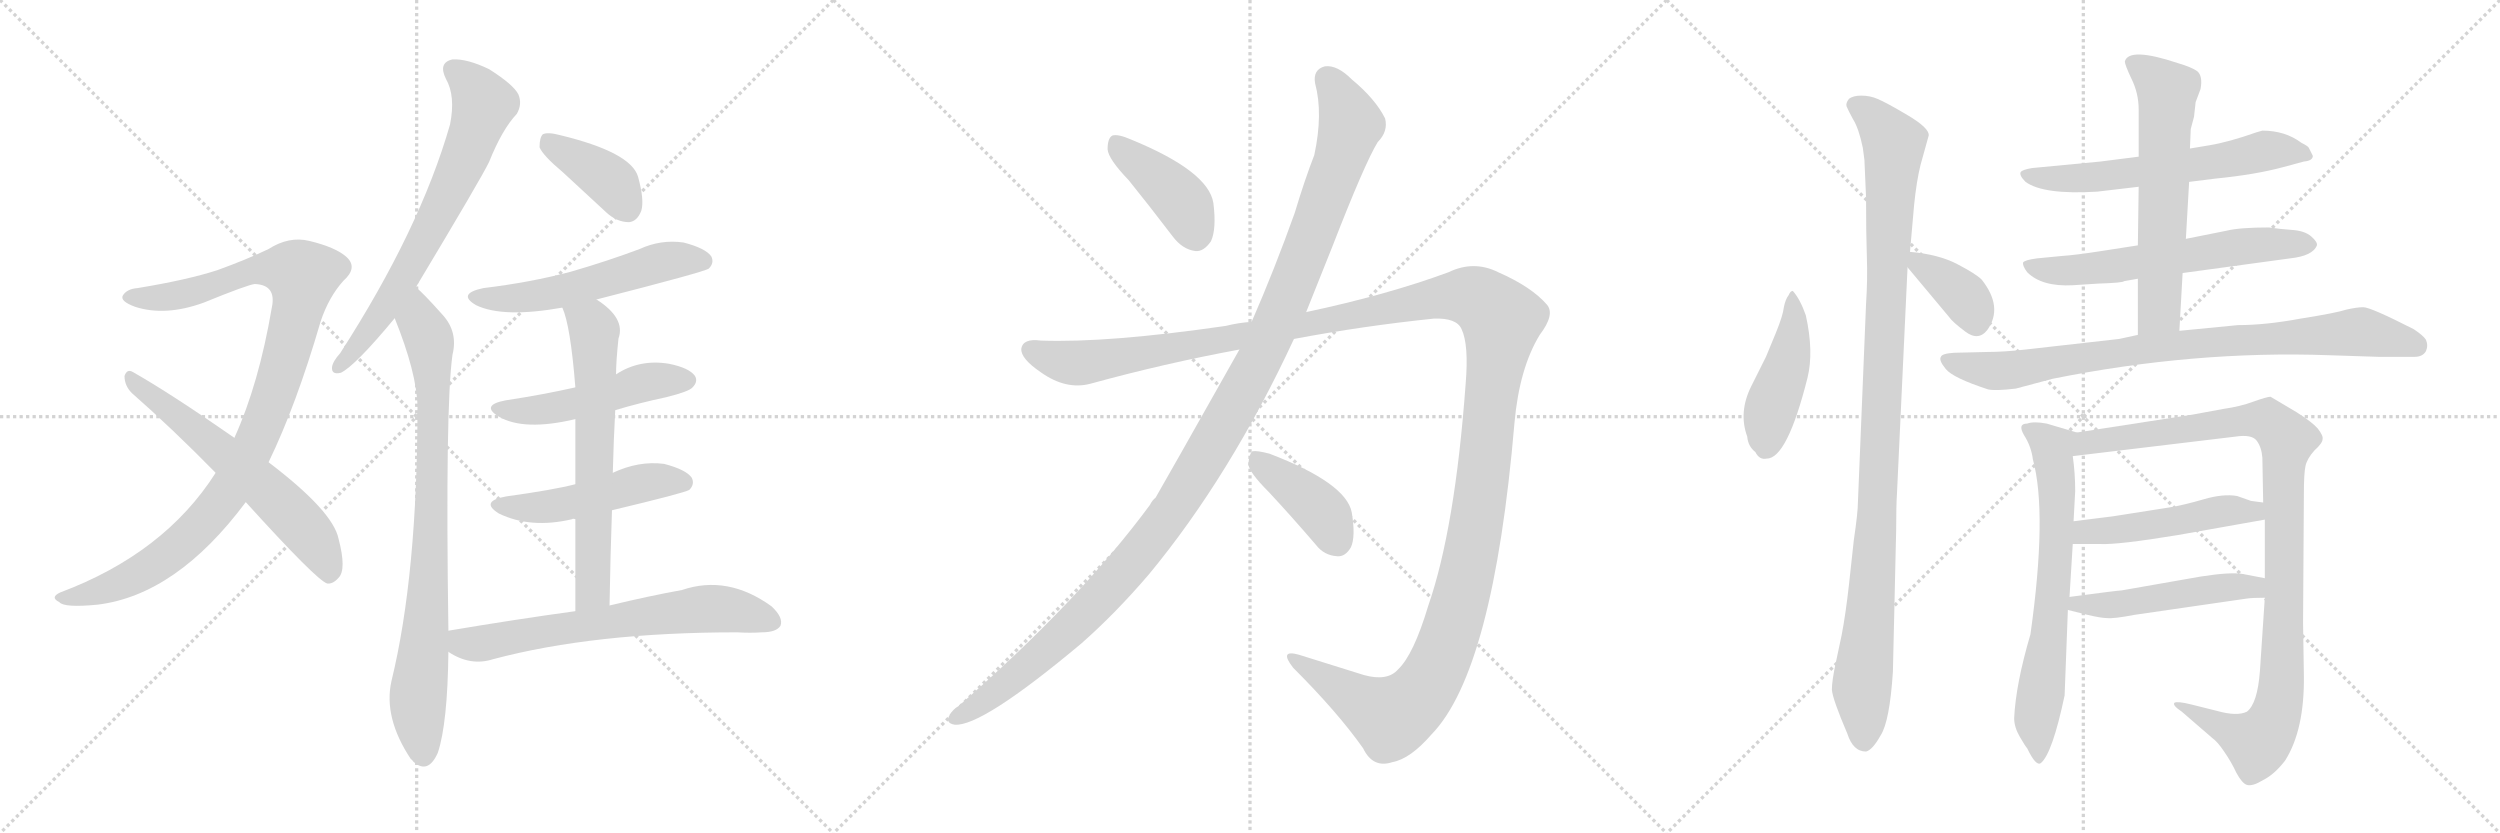 <svg version="1.1" viewBox="0 0 3072 1024" xmlns="http://www.w3.org/2000/svg">
  <g stroke="lightgray" stroke-dasharray="1,1" stroke-width="1" transform="scale(4, 4)">
    <line x1="0" y1="0" x2="256" y2="256"></line>
    <line x1="256" y1="0" x2="0" y2="256"></line>
    <line x1="128" y1="0" x2="128" y2="256"></line>
    <line x1="0" y1="128" x2="256" y2="128"></line>
    <line x1="256" y1="0" x2="512" y2="256"></line>
    <line x1="512" y1="0" x2="256" y2="256"></line>
    <line x1="384" y1="0" x2="384" y2="256"></line>
    <line x1="256" y1="128" x2="512" y2="128"></line>
    <line x1="512" y1="0" x2="768" y2="256"></line>
    <line x1="768" y1="0" x2="512" y2="256"></line>
    <line x1="640" y1="0" x2="640" y2="256"></line>
    <line x1="512" y1="128" x2="768" y2="128"></line>
  </g>
<g transform="scale(1, -1) translate(0, -850)">
   <style type="text/css">
    @keyframes keyframes0 {
      from {
       stroke: black;
       stroke-dashoffset: 1004;
       stroke-width: 128;
       }
       77% {
       animation-timing-function: step-end;
       stroke: black;
       stroke-dashoffset: 0;
       stroke-width: 128;
       }
       to {
       stroke: black;
       stroke-width: 1024;
       }
       }
       #make-me-a-hanzi-animation-0 {
         animation: keyframes0 1.067s both;
         animation-delay: 0s;
         animation-timing-function: linear;
       }
    @keyframes keyframes1 {
      from {
       stroke: black;
       stroke-dashoffset: 603;
       stroke-width: 128;
       }
       66% {
       animation-timing-function: step-end;
       stroke: black;
       stroke-dashoffset: 0;
       stroke-width: 128;
       }
       to {
       stroke: black;
       stroke-width: 1024;
       }
       }
       #make-me-a-hanzi-animation-1 {
         animation: keyframes1 0.741s both;
         animation-delay: 1.067s;
         animation-timing-function: linear;
       }
    @keyframes keyframes2 {
      from {
       stroke: black;
       stroke-dashoffset: 681;
       stroke-width: 128;
       }
       69% {
       animation-timing-function: step-end;
       stroke: black;
       stroke-dashoffset: 0;
       stroke-width: 128;
       }
       to {
       stroke: black;
       stroke-width: 1024;
       }
       }
       #make-me-a-hanzi-animation-2 {
         animation: keyframes2 0.804s both;
         animation-delay: 1.808s;
         animation-timing-function: linear;
       }
    @keyframes keyframes3 {
      from {
       stroke: black;
       stroke-dashoffset: 822;
       stroke-width: 128;
       }
       73% {
       animation-timing-function: step-end;
       stroke: black;
       stroke-dashoffset: 0;
       stroke-width: 128;
       }
       to {
       stroke: black;
       stroke-width: 1024;
       }
       }
       #make-me-a-hanzi-animation-3 {
         animation: keyframes3 0.919s both;
         animation-delay: 2.612s;
         animation-timing-function: linear;
       }
    @keyframes keyframes4 {
      from {
       stroke: black;
       stroke-dashoffset: 387;
       stroke-width: 128;
       }
       56% {
       animation-timing-function: step-end;
       stroke: black;
       stroke-dashoffset: 0;
       stroke-width: 128;
       }
       to {
       stroke: black;
       stroke-width: 1024;
       }
       }
       #make-me-a-hanzi-animation-4 {
         animation: keyframes4 0.565s both;
         animation-delay: 3.531s;
         animation-timing-function: linear;
       }
    @keyframes keyframes5 {
      from {
       stroke: black;
       stroke-dashoffset: 541;
       stroke-width: 128;
       }
       64% {
       animation-timing-function: step-end;
       stroke: black;
       stroke-dashoffset: 0;
       stroke-width: 128;
       }
       to {
       stroke: black;
       stroke-width: 1024;
       }
       }
       #make-me-a-hanzi-animation-5 {
         animation: keyframes5 0.69s both;
         animation-delay: 4.096s;
         animation-timing-function: linear;
       }
    @keyframes keyframes6 {
      from {
       stroke: black;
       stroke-dashoffset: 488;
       stroke-width: 128;
       }
       61% {
       animation-timing-function: step-end;
       stroke: black;
       stroke-dashoffset: 0;
       stroke-width: 128;
       }
       to {
       stroke: black;
       stroke-width: 1024;
       }
       }
       #make-me-a-hanzi-animation-6 {
         animation: keyframes6 0.647s both;
         animation-delay: 4.786s;
         animation-timing-function: linear;
       }
    @keyframes keyframes7 {
      from {
       stroke: black;
       stroke-dashoffset: 486;
       stroke-width: 128;
       }
       61% {
       animation-timing-function: step-end;
       stroke: black;
       stroke-dashoffset: 0;
       stroke-width: 128;
       }
       to {
       stroke: black;
       stroke-width: 1024;
       }
       }
       #make-me-a-hanzi-animation-7 {
         animation: keyframes7 0.646s both;
         animation-delay: 5.433s;
         animation-timing-function: linear;
       }
    @keyframes keyframes8 {
      from {
       stroke: black;
       stroke-dashoffset: 641;
       stroke-width: 128;
       }
       68% {
       animation-timing-function: step-end;
       stroke: black;
       stroke-dashoffset: 0;
       stroke-width: 128;
       }
       to {
       stroke: black;
       stroke-width: 1024;
       }
       }
       #make-me-a-hanzi-animation-8 {
         animation: keyframes8 0.772s both;
         animation-delay: 6.079s;
         animation-timing-function: linear;
       }
    @keyframes keyframes9 {
      from {
       stroke: black;
       stroke-dashoffset: 654;
       stroke-width: 128;
       }
       68% {
       animation-timing-function: step-end;
       stroke: black;
       stroke-dashoffset: 0;
       stroke-width: 128;
       }
       to {
       stroke: black;
       stroke-width: 1024;
       }
       }
       #make-me-a-hanzi-animation-9 {
         animation: keyframes9 0.782s both;
         animation-delay: 6.85s;
         animation-timing-function: linear;
       }
    @keyframes keyframes10 {
      from {
       stroke: black;
       stroke-dashoffset: 409;
       stroke-width: 128;
       }
       57% {
       animation-timing-function: step-end;
       stroke: black;
       stroke-dashoffset: 0;
       stroke-width: 128;
       }
       to {
       stroke: black;
       stroke-width: 1024;
       }
       }
       #make-me-a-hanzi-animation-10 {
         animation: keyframes10 0.583s both;
         animation-delay: 7.633s;
         animation-timing-function: linear;
       }
    @keyframes keyframes11 {
      from {
       stroke: black;
       stroke-dashoffset: 1212;
       stroke-width: 128;
       }
       80% {
       animation-timing-function: step-end;
       stroke: black;
       stroke-dashoffset: 0;
       stroke-width: 128;
       }
       to {
       stroke: black;
       stroke-width: 1024;
       }
       }
       #make-me-a-hanzi-animation-11 {
         animation: keyframes11 1.236s both;
         animation-delay: 8.215s;
         animation-timing-function: linear;
       }
    @keyframes keyframes12 {
      from {
       stroke: black;
       stroke-dashoffset: 1514;
       stroke-width: 128;
       }
       83% {
       animation-timing-function: step-end;
       stroke: black;
       stroke-dashoffset: 0;
       stroke-width: 128;
       }
       to {
       stroke: black;
       stroke-width: 1024;
       }
       }
       #make-me-a-hanzi-animation-12 {
         animation: keyframes12 1.482s both;
         animation-delay: 9.452s;
         animation-timing-function: linear;
       }
    @keyframes keyframes13 {
      from {
       stroke: black;
       stroke-dashoffset: 404;
       stroke-width: 128;
       }
       57% {
       animation-timing-function: step-end;
       stroke: black;
       stroke-dashoffset: 0;
       stroke-width: 128;
       }
       to {
       stroke: black;
       stroke-width: 1024;
       }
       }
       #make-me-a-hanzi-animation-13 {
         animation: keyframes13 0.579s both;
         animation-delay: 10.934s;
         animation-timing-function: linear;
       }
    @keyframes keyframes14 {
      from {
       stroke: black;
       stroke-dashoffset: 449;
       stroke-width: 128;
       }
       59% {
       animation-timing-function: step-end;
       stroke: black;
       stroke-dashoffset: 0;
       stroke-width: 128;
       }
       to {
       stroke: black;
       stroke-width: 1024;
       }
       }
       #make-me-a-hanzi-animation-14 {
         animation: keyframes14 0.615s both;
         animation-delay: 11.513s;
         animation-timing-function: linear;
       }
    @keyframes keyframes15 {
      from {
       stroke: black;
       stroke-dashoffset: 1059;
       stroke-width: 128;
       }
       78% {
       animation-timing-function: step-end;
       stroke: black;
       stroke-dashoffset: 0;
       stroke-width: 128;
       }
       to {
       stroke: black;
       stroke-width: 1024;
       }
       }
       #make-me-a-hanzi-animation-15 {
         animation: keyframes15 1.112s both;
         animation-delay: 12.128s;
         animation-timing-function: linear;
       }
    @keyframes keyframes16 {
      from {
       stroke: black;
       stroke-dashoffset: 369;
       stroke-width: 128;
       }
       55% {
       animation-timing-function: step-end;
       stroke: black;
       stroke-dashoffset: 0;
       stroke-width: 128;
       }
       to {
       stroke: black;
       stroke-width: 1024;
       }
       }
       #make-me-a-hanzi-animation-16 {
         animation: keyframes16 0.55s both;
         animation-delay: 13.24s;
         animation-timing-function: linear;
       }
    @keyframes keyframes17 {
      from {
       stroke: black;
       stroke-dashoffset: 600;
       stroke-width: 128;
       }
       66% {
       animation-timing-function: step-end;
       stroke: black;
       stroke-dashoffset: 0;
       stroke-width: 128;
       }
       to {
       stroke: black;
       stroke-width: 1024;
       }
       }
       #make-me-a-hanzi-animation-17 {
         animation: keyframes17 0.738s both;
         animation-delay: 13.79s;
         animation-timing-function: linear;
       }
    @keyframes keyframes18 {
      from {
       stroke: black;
       stroke-dashoffset: 604;
       stroke-width: 128;
       }
       66% {
       animation-timing-function: step-end;
       stroke: black;
       stroke-dashoffset: 0;
       stroke-width: 128;
       }
       to {
       stroke: black;
       stroke-width: 1024;
       }
       }
       #make-me-a-hanzi-animation-18 {
         animation: keyframes18 0.742s both;
         animation-delay: 14.528s;
         animation-timing-function: linear;
       }
    @keyframes keyframes19 {
      from {
       stroke: black;
       stroke-dashoffset: 612;
       stroke-width: 128;
       }
       67% {
       animation-timing-function: step-end;
       stroke: black;
       stroke-dashoffset: 0;
       stroke-width: 128;
       }
       to {
       stroke: black;
       stroke-width: 1024;
       }
       }
       #make-me-a-hanzi-animation-19 {
         animation: keyframes19 0.748s both;
         animation-delay: 15.27s;
         animation-timing-function: linear;
       }
    @keyframes keyframes20 {
      from {
       stroke: black;
       stroke-dashoffset: 840;
       stroke-width: 128;
       }
       73% {
       animation-timing-function: step-end;
       stroke: black;
       stroke-dashoffset: 0;
       stroke-width: 128;
       }
       to {
       stroke: black;
       stroke-width: 1024;
       }
       }
       #make-me-a-hanzi-animation-20 {
         animation: keyframes20 0.934s both;
         animation-delay: 16.018s;
         animation-timing-function: linear;
       }
    @keyframes keyframes21 {
      from {
       stroke: black;
       stroke-dashoffset: 670;
       stroke-width: 128;
       }
       69% {
       animation-timing-function: step-end;
       stroke: black;
       stroke-dashoffset: 0;
       stroke-width: 128;
       }
       to {
       stroke: black;
       stroke-width: 1024;
       }
       }
       #make-me-a-hanzi-animation-21 {
         animation: keyframes21 0.795s both;
         animation-delay: 16.952s;
         animation-timing-function: linear;
       }
    @keyframes keyframes22 {
      from {
       stroke: black;
       stroke-dashoffset: 1008;
       stroke-width: 128;
       }
       77% {
       animation-timing-function: step-end;
       stroke: black;
       stroke-dashoffset: 0;
       stroke-width: 128;
       }
       to {
       stroke: black;
       stroke-width: 1024;
       }
       }
       #make-me-a-hanzi-animation-22 {
         animation: keyframes22 1.07s both;
         animation-delay: 17.747s;
         animation-timing-function: linear;
       }
    @keyframes keyframes23 {
      from {
       stroke: black;
       stroke-dashoffset: 485;
       stroke-width: 128;
       }
       61% {
       animation-timing-function: step-end;
       stroke: black;
       stroke-dashoffset: 0;
       stroke-width: 128;
       }
       to {
       stroke: black;
       stroke-width: 1024;
       }
       }
       #make-me-a-hanzi-animation-23 {
         animation: keyframes23 0.645s both;
         animation-delay: 18.817s;
         animation-timing-function: linear;
       }
    @keyframes keyframes24 {
      from {
       stroke: black;
       stroke-dashoffset: 492;
       stroke-width: 128;
       }
       62% {
       animation-timing-function: step-end;
       stroke: black;
       stroke-dashoffset: 0;
       stroke-width: 128;
       }
       to {
       stroke: black;
       stroke-width: 1024;
       }
       }
       #make-me-a-hanzi-animation-24 {
         animation: keyframes24 0.65s both;
         animation-delay: 19.462s;
         animation-timing-function: linear;
       }
</style>
<path d="M 330.0 282.0 Q 364.0 352.0 394.0 455.0 Q 404.0 485.0 422.0 505.0 Q 440.0 521.0 426.0 534.0 Q 413.0 546.0 380.0 554.0 Q 355.0 560.0 330.0 544.0 Q 303.0 531.0 267.0 518.0 Q 230.0 506.0 169.0 496.0 Q 156.0 495.0 151.0 487.0 Q 147.0 480.0 166.0 473.0 Q 203.0 461.0 250.0 478.0 Q 304.0 500.0 313.0 501.0 Q 340.0 500.0 334.0 472.0 Q 318.0 378.0 288.0 312.0 L 265.0 269.0 Q 202.0 170.0 74.0 122.0 Q 61.0 116.0 73.0 110.0 Q 79.0 103.0 120.0 107.0 Q 217.0 119.0 302.0 233.0 L 330.0 282.0 Z" fill="lightgray"></path> 
<path d="M 302.0 233.0 Q 389.0 137.0 402.0 133.0 Q 409.0 132.0 416.0 140.0 Q 426.0 150.0 416.0 188.0 Q 409.0 222.0 330.0 282.0 L 288.0 312.0 Q 209.0 367.0 163.0 393.0 Q 156.0 397.0 153.0 388.0 Q 153.0 376.0 162.0 367.0 Q 211.0 324.0 265.0 269.0 L 302.0 233.0 Z" fill="lightgray"></path> 
<path d="M 511.0 497.0 Q 592.0 632.0 601.0 651.0 Q 617.0 691.0 635.0 710.0 Q 642.0 722.0 637.0 734.0 Q 631.0 746.0 601.0 765.0 Q 574.0 778.0 556.0 777.0 Q 538.0 773.0 548.0 753.0 Q 560.0 732.0 553.0 697.0 Q 516.0 568.0 418.0 416.0 Q 409.0 406.0 408.0 399.0 Q 407.0 389.0 419.0 392.0 Q 437.0 401.0 485.0 459.0 L 511.0 497.0 Z" fill="lightgray"></path> 
<path d="M 551.0 75.0 Q 547.0 349.0 556.0 414.0 Q 563.0 442.0 544.0 463.0 Q 519.0 491.0 511.0 497.0 C 489.0 518.0 474.0 487.0 485.0 459.0 Q 512.0 392.0 513.0 351.0 Q 513.0 144.0 481.0 13.0 Q 471.0 -32.0 505.0 -83.0 Q 506.0 -83.0 508.0 -86.0 Q 526.0 -102.0 538.0 -75.0 Q 550.0 -39.0 551.0 49.0 L 551.0 75.0 Z" fill="lightgray"></path> 
<path d="M 692.0 638.0 L 745.0 589.0 Q 758.0 577.0 773.0 577.0 Q 783.0 578.0 788.0 591.0 Q 792.0 604.0 784.0 633.0 Q 775.0 663.0 688.0 684.0 Q 673.0 688.0 667.0 685.0 Q 663.0 681.0 663.0 669.0 Q 667.0 659.0 692.0 638.0 Z" fill="lightgray"></path> 
<path d="M 733.0 482.0 Q 866.0 516.0 871.0 520.0 Q 878.0 527.0 874.0 535.0 Q 867.0 545.0 840.0 552.0 Q 812.0 556.0 786.0 544.0 Q 746.0 529.0 701.0 516.0 Q 652.0 503.0 594.0 496.0 Q 561.0 489.0 585.0 475.0 Q 618.0 459.0 691.0 472.0 L 733.0 482.0 Z" fill="lightgray"></path> 
<path d="M 756.0 346.0 Q 786.0 355.0 819.0 362.0 Q 847.0 369.0 851.0 374.0 Q 858.0 381.0 854.0 388.0 Q 847.0 398.0 822.0 403.0 Q 786.0 409.0 757.0 390.0 L 707.0 374.0 Q 667.0 365.0 621.0 358.0 Q 590.0 352.0 613.0 338.0 Q 644.0 320.0 707.0 335.0 L 756.0 346.0 Z" fill="lightgray"></path> 
<path d="M 752.0 223.0 Q 840.0 244.0 847.0 248.0 Q 854.0 255.0 850.0 263.0 Q 843.0 273.0 816.0 280.0 Q 785.0 284.0 753.0 269.0 L 707.0 255.0 Q 680.0 248.0 622.0 240.0 Q 589.0 234.0 613.0 219.0 Q 652.0 200.0 703.0 212.0 Q 704.0 213.0 707.0 212.0 L 752.0 223.0 Z" fill="lightgray"></path> 
<path d="M 749.0 106.0 Q 750.0 167.0 752.0 223.0 L 753.0 269.0 Q 754.0 309.0 756.0 346.0 L 757.0 390.0 Q 757.0 406.0 760.0 434.0 Q 769.0 459.0 733.0 482.0 C 709.0 499.0 681.0 500.0 691.0 472.0 Q 701.0 450.0 707.0 374.0 L 707.0 335.0 L 707.0 255.0 L 707.0 212.0 L 707.0 99.0 C 707.0 69.0 748.0 76.0 749.0 106.0 Z" fill="lightgray"></path> 
<path d="M 707.0 99.0 Q 634.0 89.0 551.0 75.0 C 521.0 70.0 525.0 64.0 551.0 49.0 Q 578.0 31.0 606.0 40.0 Q 730.0 73.0 906.0 73.0 Q 922.0 72.0 936.0 73.0 Q 954.0 73.0 959.0 81.0 Q 963.0 91.0 948.0 105.0 Q 894.0 144.0 838.0 125.0 Q 799.0 118.0 749.0 106.0 L 707.0 99.0 Z" fill="lightgray"></path> 
<path d="M 1387.0 628.5 Q 1412.0 597.5 1441.0 559.5 Q 1453.0 543.5 1469.0 541.5 Q 1479.0 540.5 1488.0 553.5 Q 1495.0 568.5 1491.0 600.5 Q 1485.0 639.5 1390.0 678.5 Q 1374.0 685.5 1367.0 683.5 Q 1361.0 680.5 1361.0 666.5 Q 1362.0 654.5 1387.0 628.5 Z" fill="lightgray"></path> 
<path d="M 1523.0 420.5 Q 1430.0 255.5 1420.0 238.5 Q 1416.0 235.5 1413.0 229.5 Q 1326.0 111.5 1178.0 -17.5 Q 1171.0 -21.5 1167.0 -28.5 Q 1161.0 -38.5 1173.0 -40.5 Q 1206.0 -43.5 1329.0 59.5 Q 1371.0 96.5 1412.0 144.5 Q 1512.0 265.5 1590.0 433.5 L 1605.0 466.5 L 1637.0 546.5 Q 1677.0 649.5 1693.0 675.5 Q 1706.0 688.5 1702.0 704.5 Q 1690.0 728.5 1661.0 752.5 Q 1643.0 770.5 1628.0 768.5 Q 1613.0 764.5 1616.0 747.5 Q 1626.0 710.5 1615.0 659.5 Q 1603.0 628.5 1591.0 588.5 Q 1566.0 518.5 1538.0 454.5 L 1523.0 420.5 Z" fill="lightgray"></path> 
<path d="M 1538.0 454.5 Q 1522.0 453.5 1506.0 449.5 Q 1361.0 428.5 1279.0 431.5 Q 1257.0 434.5 1255.0 421.5 Q 1254.0 409.5 1279.0 392.5 Q 1310.0 370.5 1340.0 378.5 Q 1431.0 403.5 1523.0 420.5 L 1590.0 433.5 Q 1675.0 449.5 1762.0 458.5 Q 1790.0 459.5 1796.0 445.5 Q 1805.0 426.5 1801.0 378.5 Q 1788.0 200.5 1755.0 105.5 Q 1737.0 45.5 1718.0 27.5 Q 1705.0 12.5 1676.0 20.5 Q 1634.0 33.5 1596.0 45.5 Q 1571.0 52.5 1589.0 29.5 Q 1644.0 -25.5 1675.0 -69.5 Q 1687.0 -94.5 1711.0 -86.5 Q 1733.0 -82.5 1759.0 -52.5 Q 1835.0 25.5 1861.0 330.5 Q 1867.0 397.5 1892.0 438.5 Q 1911.0 463.5 1901.0 475.5 Q 1882.0 497.5 1841.0 515.5 Q 1811.0 530.5 1780.0 515.5 Q 1704.0 487.5 1605.0 466.5 L 1538.0 454.5 Z" fill="lightgray"></path> 
<path d="M 1559.0 245.5 Q 1587.0 215.5 1617.0 180.5 Q 1627.0 167.5 1643.0 166.5 Q 1653.0 165.5 1660.0 177.5 Q 1666.0 190.5 1661.0 220.5 Q 1654.0 256.5 1560.0 292.5 Q 1545.0 296.5 1539.0 295.5 Q 1535.0 292.5 1534.0 279.5 Q 1535.0 269.5 1559.0 245.5 Z" fill="lightgray"></path> 
<path d="M 2203.0 492.5 Q 2200.0 492.5 2198.0 487.5 Q 2194.0 482.5 2192.0 472.5 Q 2191.0 462.5 2182.0 440.5 L 2170.0 411.5 L 2152.0 375.5 Q 2136.0 343.5 2147.0 313.5 Q 2148.0 301.5 2157.0 294.5 Q 2162.0 284.5 2171.0 286.5 Q 2196.0 286.5 2221.0 385.5 Q 2229.0 417.5 2219.0 462.5 Q 2212.0 482.5 2203.0 492.5 Z" fill="lightgray"></path> 
<path d="M 2291.0 653.5 L 2293.0 607.5 Q 2293.0 561.5 2294.0 534.5 Q 2295.0 506.5 2293.0 476.5 L 2283.0 232.5 Q 2283.0 220.5 2278.0 186.5 L 2272.0 131.5 Q 2268.0 95.5 2263.0 69.5 L 2256.0 36.5 Q 2251.0 13.5 2251.0 2.5 Q 2252.0 -9.5 2270.0 -51.5 Q 2277.0 -73.5 2293.0 -73.5 Q 2301.0 -71.5 2311.0 -53.5 Q 2322.0 -36.5 2326.0 24.5 L 2330.0 198.5 Q 2330.0 228.5 2331.0 243.5 L 2344.0 521.5 L 2347.0 540.5 L 2352.0 597.5 Q 2355.0 627.5 2360.0 647.5 L 2370.0 683.5 Q 2371.0 692.5 2344.0 708.5 Q 2317.0 724.5 2307.0 728.5 Q 2298.0 732.5 2287.0 732.5 Q 2277.0 732.5 2272.0 728.5 Q 2268.0 723.5 2269.0 719.5 Q 2271.0 714.5 2277.0 703.5 Q 2284.0 692.5 2289.0 668.5 L 2291.0 653.5 Z" fill="lightgray"></path> 
<path d="M 2344.0 521.5 L 2395.0 460.5 Q 2399.0 454.5 2415.0 442.5 Q 2431.0 430.5 2442.0 444.5 Q 2462.0 472.5 2435.0 506.5 Q 2428.0 513.5 2405.0 525.5 Q 2382.0 537.5 2347.0 540.5 C 2326.0 542.5 2326.0 542.5 2344.0 521.5 Z" fill="lightgray"></path> 
<path d="M 2690.0 626.5 L 2722.0 630.5 Q 2772.0 635.5 2805.0 644.5 L 2831.0 651.5 Q 2842.0 652.5 2842.0 658.5 L 2837.0 668.5 Q 2836.0 670.5 2828.0 674.5 Q 2808.0 689.5 2780.0 689.5 L 2773.0 687.5 Q 2739.0 675.5 2715.0 671.5 L 2691.0 667.5 L 2628.0 657.5 L 2581.0 651.5 L 2497.0 643.5 Q 2485.0 641.5 2483.0 638.5 Q 2481.0 634.5 2489.0 626.5 Q 2511.0 610.5 2577.0 614.5 L 2628.0 620.5 L 2690.0 626.5 Z" fill="lightgray"></path> 
<path d="M 2682.0 514.5 L 2814.0 532.5 Q 2842.0 535.5 2847.0 548.5 Q 2848.0 552.5 2840.0 559.5 Q 2832.0 566.5 2816.0 567.5 Q 2802.0 568.5 2788.0 570.5 Q 2752.0 570.5 2736.0 566.5 L 2686.0 556.5 L 2627.0 548.5 L 2582.0 541.5 Q 2550.0 536.5 2534.0 535.5 L 2503.0 532.5 Q 2488.0 530.5 2486.0 527.5 Q 2485.0 523.5 2491.0 515.5 Q 2509.0 497.5 2547.0 499.5 L 2578.0 501.5 Q 2609.0 502.5 2610.0 504.5 L 2627.0 507.5 L 2682.0 514.5 Z" fill="lightgray"></path> 
<path d="M 2678.0 443.5 L 2682.0 514.5 L 2686.0 556.5 L 2690.0 626.5 L 2691.0 667.5 L 2692.0 691.5 L 2696.0 706.5 L 2698.0 724.5 L 2704.0 740.5 Q 2707.0 756.5 2700.0 762.5 Q 2693.0 767.5 2676.0 772.5 Q 2616.0 792.5 2611.0 774.5 Q 2611.0 770.5 2619.0 753.5 Q 2628.0 735.5 2628.0 715.5 L 2628.0 657.5 L 2628.0 620.5 L 2627.0 548.5 L 2627.0 507.5 L 2627.0 438.5 C 2627.0 408.5 2676.0 413.5 2678.0 443.5 Z" fill="lightgray"></path> 
<path d="M 2862.0 413.5 L 2923.0 411.5 L 2967.0 411.5 Q 2977.0 411.5 2981.0 418.5 Q 2984.0 425.5 2981.0 432.5 Q 2978.0 437.5 2966.0 445.5 Q 2913.0 472.5 2904.0 472.5 Q 2896.0 472.5 2883.0 469.5 Q 2871.0 465.5 2827.0 458.5 Q 2784.0 450.5 2750.0 450.5 L 2678.0 443.5 L 2627.0 438.5 L 2604.0 433.5 L 2489.0 420.5 Q 2462.0 417.5 2442.0 417.5 L 2401.0 416.5 Q 2386.0 415.5 2385.0 411.5 Q 2382.0 407.5 2391.0 396.5 Q 2400.0 385.5 2443.0 371.5 Q 2452.0 369.5 2477.0 372.5 L 2522.0 384.5 Q 2696.0 419.5 2862.0 413.5 Z" fill="lightgray"></path> 
<path d="M 2495.0 70.5 Q 2477.0 9.5 2475.0 -32.5 Q 2475.0 -43.5 2482.0 -55.5 Q 2489.0 -67.5 2491.0 -69.5 Q 2502.0 -92.5 2508.0 -87.5 Q 2522.0 -75.5 2537.0 -4.5 L 2541.0 100.5 L 2543.0 116.5 L 2547.0 181.5 L 2548.0 209.5 L 2550.0 246.5 Q 2550.0 268.5 2547.0 289.5 C 2543.0 319.5 2561.0 315.5 2552.0 318.5 L 2515.0 329.5 Q 2499.0 332.5 2491.0 329.5 Q 2479.0 329.5 2487.0 315.5 Q 2496.0 301.5 2498.0 285.5 Q 2516.0 219.5 2495.0 70.5 Z" fill="lightgray"></path> 
<path d="M 2783.0 115.5 L 2777.0 25.5 Q 2774.0 -14.5 2761.0 -24.5 Q 2749.0 -30.5 2724.0 -23.5 L 2692.0 -15.5 Q 2676.0 -11.5 2672.0 -13.5 Q 2669.0 -16.5 2681.0 -24.5 L 2718.0 -56.5 Q 2725.0 -61.5 2733.0 -73.5 Q 2742.0 -86.5 2748.0 -99.5 Q 2755.0 -112.5 2761.0 -114.5 Q 2768.0 -116.5 2781.0 -108.5 Q 2795.0 -101.5 2808.0 -84.5 Q 2832.0 -46.5 2831.0 20.5 L 2830.0 84.5 L 2831.0 242.5 Q 2831.0 268.5 2833.0 277.5 Q 2835.0 286.5 2844.0 296.5 Q 2854.0 305.5 2854.0 310.5 Q 2855.0 314.5 2848.0 323.5 Q 2841.0 331.5 2822.0 343.5 L 2790.0 362.5 Q 2786.0 362.5 2769.0 356.5 Q 2753.0 350.5 2732.0 347.5 L 2694.0 340.5 L 2552.0 318.5 C 2522.0 313.5 2517.0 285.5 2547.0 289.5 L 2747.0 313.5 Q 2767.0 316.5 2773.0 308.5 Q 2779.0 300.5 2780.0 287.5 L 2781.0 232.5 L 2783.0 211.5 L 2783.0 139.5 L 2783.0 115.5 Z" fill="lightgray"></path> 
<path d="M 2547.0 181.5 L 2581.0 181.5 Q 2603.0 180.5 2676.0 192.5 L 2783.0 211.5 C 2813.0 216.5 2811.0 228.5 2781.0 232.5 L 2766.0 234.5 L 2749.0 240.5 Q 2732.0 243.5 2708.0 236.5 Q 2684.0 229.5 2666.0 226.5 L 2596.0 215.5 L 2548.0 209.5 C 2518.0 205.5 2517.0 181.5 2547.0 181.5 Z" fill="lightgray"></path> 
<path d="M 2541.0 100.5 L 2565.0 94.5 Q 2582.0 90.5 2589.0 90.5 Q 2597.0 89.5 2623.0 94.5 L 2761.0 114.5 Q 2768.0 115.5 2783.0 115.5 C 2813.0 115.5 2812.0 133.5 2783.0 139.5 L 2757.0 144.5 Q 2742.0 147.5 2704.0 141.5 L 2607.0 124.5 Q 2603.0 124.5 2543.0 116.5 C 2513.0 112.5 2512.0 107.5 2541.0 100.5 Z" fill="lightgray"></path> 
      <clipPath id="make-me-a-hanzi-clip-0">
      <path d="M 330.0 282.0 Q 364.0 352.0 394.0 455.0 Q 404.0 485.0 422.0 505.0 Q 440.0 521.0 426.0 534.0 Q 413.0 546.0 380.0 554.0 Q 355.0 560.0 330.0 544.0 Q 303.0 531.0 267.0 518.0 Q 230.0 506.0 169.0 496.0 Q 156.0 495.0 151.0 487.0 Q 147.0 480.0 166.0 473.0 Q 203.0 461.0 250.0 478.0 Q 304.0 500.0 313.0 501.0 Q 340.0 500.0 334.0 472.0 Q 318.0 378.0 288.0 312.0 L 265.0 269.0 Q 202.0 170.0 74.0 122.0 Q 61.0 116.0 73.0 110.0 Q 79.0 103.0 120.0 107.0 Q 217.0 119.0 302.0 233.0 L 330.0 282.0 Z" fill="lightgray"></path>
      </clipPath>
      <path clip-path="url(#make-me-a-hanzi-clip-0)" d="M 159.0 485.0 L 224.0 488.0 L 320.0 519.0 L 351.0 519.0 L 372.0 511.0 L 336.0 363.0 L 305.0 288.0 L 277.0 240.0 L 230.0 188.0 L 172.0 145.0 L 108.0 118.0 L 80.0 115.0 " fill="none" id="make-me-a-hanzi-animation-0" stroke-dasharray="876 1752" stroke-linecap="round"></path>

      <clipPath id="make-me-a-hanzi-clip-1">
      <path d="M 302.0 233.0 Q 389.0 137.0 402.0 133.0 Q 409.0 132.0 416.0 140.0 Q 426.0 150.0 416.0 188.0 Q 409.0 222.0 330.0 282.0 L 288.0 312.0 Q 209.0 367.0 163.0 393.0 Q 156.0 397.0 153.0 388.0 Q 153.0 376.0 162.0 367.0 Q 211.0 324.0 265.0 269.0 L 302.0 233.0 Z" fill="lightgray"></path>
      </clipPath>
      <path clip-path="url(#make-me-a-hanzi-clip-1)" d="M 161.0 384.0 L 323.0 254.0 L 385.0 188.0 L 405.0 144.0 " fill="none" id="make-me-a-hanzi-animation-1" stroke-dasharray="475 950" stroke-linecap="round"></path>

      <clipPath id="make-me-a-hanzi-clip-2">
      <path d="M 511.0 497.0 Q 592.0 632.0 601.0 651.0 Q 617.0 691.0 635.0 710.0 Q 642.0 722.0 637.0 734.0 Q 631.0 746.0 601.0 765.0 Q 574.0 778.0 556.0 777.0 Q 538.0 773.0 548.0 753.0 Q 560.0 732.0 553.0 697.0 Q 516.0 568.0 418.0 416.0 Q 409.0 406.0 408.0 399.0 Q 407.0 389.0 419.0 392.0 Q 437.0 401.0 485.0 459.0 L 511.0 497.0 Z" fill="lightgray"></path>
      </clipPath>
      <path clip-path="url(#make-me-a-hanzi-clip-2)" d="M 558.0 763.0 L 594.0 722.0 L 576.0 668.0 L 514.0 538.0 L 453.0 442.0 L 416.0 400.0 " fill="none" id="make-me-a-hanzi-animation-2" stroke-dasharray="553 1106" stroke-linecap="round"></path>

      <clipPath id="make-me-a-hanzi-clip-3">
      <path d="M 551.0 75.0 Q 547.0 349.0 556.0 414.0 Q 563.0 442.0 544.0 463.0 Q 519.0 491.0 511.0 497.0 C 489.0 518.0 474.0 487.0 485.0 459.0 Q 512.0 392.0 513.0 351.0 Q 513.0 144.0 481.0 13.0 Q 471.0 -32.0 505.0 -83.0 Q 506.0 -83.0 508.0 -86.0 Q 526.0 -102.0 538.0 -75.0 Q 550.0 -39.0 551.0 49.0 L 551.0 75.0 Z" fill="lightgray"></path>
      </clipPath>
      <path clip-path="url(#make-me-a-hanzi-clip-3)" d="M 510.0 488.0 L 528.0 431.0 L 533.0 333.0 L 525.0 87.0 L 514.0 -7.0 L 521.0 -74.0 " fill="none" id="make-me-a-hanzi-animation-3" stroke-dasharray="694 1388" stroke-linecap="round"></path>

      <clipPath id="make-me-a-hanzi-clip-4">
      <path d="M 692.0 638.0 L 745.0 589.0 Q 758.0 577.0 773.0 577.0 Q 783.0 578.0 788.0 591.0 Q 792.0 604.0 784.0 633.0 Q 775.0 663.0 688.0 684.0 Q 673.0 688.0 667.0 685.0 Q 663.0 681.0 663.0 669.0 Q 667.0 659.0 692.0 638.0 Z" fill="lightgray"></path>
      </clipPath>
      <path clip-path="url(#make-me-a-hanzi-clip-4)" d="M 672.0 679.0 L 750.0 627.0 L 770.0 595.0 " fill="none" id="make-me-a-hanzi-animation-4" stroke-dasharray="259 518" stroke-linecap="round"></path>

      <clipPath id="make-me-a-hanzi-clip-5">
      <path d="M 733.0 482.0 Q 866.0 516.0 871.0 520.0 Q 878.0 527.0 874.0 535.0 Q 867.0 545.0 840.0 552.0 Q 812.0 556.0 786.0 544.0 Q 746.0 529.0 701.0 516.0 Q 652.0 503.0 594.0 496.0 Q 561.0 489.0 585.0 475.0 Q 618.0 459.0 691.0 472.0 L 733.0 482.0 Z" fill="lightgray"></path>
      </clipPath>
      <path clip-path="url(#make-me-a-hanzi-clip-5)" d="M 587.0 487.0 L 616.0 482.0 L 660.0 486.0 L 742.0 504.0 L 821.0 530.0 L 865.0 529.0 " fill="none" id="make-me-a-hanzi-animation-5" stroke-dasharray="413 826" stroke-linecap="round"></path>

      <clipPath id="make-me-a-hanzi-clip-6">
      <path d="M 756.0 346.0 Q 786.0 355.0 819.0 362.0 Q 847.0 369.0 851.0 374.0 Q 858.0 381.0 854.0 388.0 Q 847.0 398.0 822.0 403.0 Q 786.0 409.0 757.0 390.0 L 707.0 374.0 Q 667.0 365.0 621.0 358.0 Q 590.0 352.0 613.0 338.0 Q 644.0 320.0 707.0 335.0 L 756.0 346.0 Z" fill="lightgray"></path>
      </clipPath>
      <path clip-path="url(#make-me-a-hanzi-clip-6)" d="M 615.0 349.0 L 676.0 348.0 L 792.0 380.0 L 843.0 383.0 " fill="none" id="make-me-a-hanzi-animation-6" stroke-dasharray="360 720" stroke-linecap="round"></path>

      <clipPath id="make-me-a-hanzi-clip-7">
      <path d="M 752.0 223.0 Q 840.0 244.0 847.0 248.0 Q 854.0 255.0 850.0 263.0 Q 843.0 273.0 816.0 280.0 Q 785.0 284.0 753.0 269.0 L 707.0 255.0 Q 680.0 248.0 622.0 240.0 Q 589.0 234.0 613.0 219.0 Q 652.0 200.0 703.0 212.0 Q 704.0 213.0 707.0 212.0 L 752.0 223.0 Z" fill="lightgray"></path>
      </clipPath>
      <path clip-path="url(#make-me-a-hanzi-clip-7)" d="M 615.0 231.0 L 677.0 227.0 L 795.0 258.0 L 841.0 257.0 " fill="none" id="make-me-a-hanzi-animation-7" stroke-dasharray="358 716" stroke-linecap="round"></path>

      <clipPath id="make-me-a-hanzi-clip-8">
      <path d="M 749.0 106.0 Q 750.0 167.0 752.0 223.0 L 753.0 269.0 Q 754.0 309.0 756.0 346.0 L 757.0 390.0 Q 757.0 406.0 760.0 434.0 Q 769.0 459.0 733.0 482.0 C 709.0 499.0 681.0 500.0 691.0 472.0 Q 701.0 450.0 707.0 374.0 L 707.0 335.0 L 707.0 255.0 L 707.0 212.0 L 707.0 99.0 C 707.0 69.0 748.0 76.0 749.0 106.0 Z" fill="lightgray"></path>
      </clipPath>
      <path clip-path="url(#make-me-a-hanzi-clip-8)" d="M 699.0 471.0 L 730.0 446.0 L 729.0 129.0 L 713.0 106.0 " fill="none" id="make-me-a-hanzi-animation-8" stroke-dasharray="513 1026" stroke-linecap="round"></path>

      <clipPath id="make-me-a-hanzi-clip-9">
      <path d="M 707.0 99.0 Q 634.0 89.0 551.0 75.0 C 521.0 70.0 525.0 64.0 551.0 49.0 Q 578.0 31.0 606.0 40.0 Q 730.0 73.0 906.0 73.0 Q 922.0 72.0 936.0 73.0 Q 954.0 73.0 959.0 81.0 Q 963.0 91.0 948.0 105.0 Q 894.0 144.0 838.0 125.0 Q 799.0 118.0 749.0 106.0 L 707.0 99.0 Z" fill="lightgray"></path>
      </clipPath>
      <path clip-path="url(#make-me-a-hanzi-clip-9)" d="M 561.0 69.0 L 569.0 59.0 L 586.0 58.0 L 865.0 102.0 L 889.0 102.0 L 949.0 86.0 " fill="none" id="make-me-a-hanzi-animation-9" stroke-dasharray="526 1052" stroke-linecap="round"></path>

      <clipPath id="make-me-a-hanzi-clip-10">
      <path d="M 1387.0 628.5 Q 1412.0 597.5 1441.0 559.5 Q 1453.0 543.5 1469.0 541.5 Q 1479.0 540.5 1488.0 553.5 Q 1495.0 568.5 1491.0 600.5 Q 1485.0 639.5 1390.0 678.5 Q 1374.0 685.5 1367.0 683.5 Q 1361.0 680.5 1361.0 666.5 Q 1362.0 654.5 1387.0 628.5 Z" fill="lightgray"></path>
      </clipPath>
      <path clip-path="url(#make-me-a-hanzi-clip-10)" d="M 1371.0 675.5 L 1446.0 609.5 L 1469.0 561.5 " fill="none" id="make-me-a-hanzi-animation-10" stroke-dasharray="281 562" stroke-linecap="round"></path>

      <clipPath id="make-me-a-hanzi-clip-11">
      <path d="M 1523.0 420.5 Q 1430.0 255.5 1420.0 238.5 Q 1416.0 235.5 1413.0 229.5 Q 1326.0 111.5 1178.0 -17.5 Q 1171.0 -21.5 1167.0 -28.5 Q 1161.0 -38.5 1173.0 -40.5 Q 1206.0 -43.5 1329.0 59.5 Q 1371.0 96.5 1412.0 144.5 Q 1512.0 265.5 1590.0 433.5 L 1605.0 466.5 L 1637.0 546.5 Q 1677.0 649.5 1693.0 675.5 Q 1706.0 688.5 1702.0 704.5 Q 1690.0 728.5 1661.0 752.5 Q 1643.0 770.5 1628.0 768.5 Q 1613.0 764.5 1616.0 747.5 Q 1626.0 710.5 1615.0 659.5 Q 1603.0 628.5 1591.0 588.5 Q 1566.0 518.5 1538.0 454.5 L 1523.0 420.5 Z" fill="lightgray"></path>
      </clipPath>
      <path clip-path="url(#make-me-a-hanzi-clip-11)" d="M 1631.0 752.5 L 1660.0 697.5 L 1648.0 656.5 L 1555.0 422.5 L 1487.0 298.5 L 1440.0 222.5 L 1348.0 111.5 L 1270.0 36.5 L 1176.0 -31.5 " fill="none" id="make-me-a-hanzi-animation-11" stroke-dasharray="1084 2168" stroke-linecap="round"></path>

      <clipPath id="make-me-a-hanzi-clip-12">
      <path d="M 1538.0 454.5 Q 1522.0 453.5 1506.0 449.5 Q 1361.0 428.5 1279.0 431.5 Q 1257.0 434.5 1255.0 421.5 Q 1254.0 409.5 1279.0 392.5 Q 1310.0 370.5 1340.0 378.5 Q 1431.0 403.5 1523.0 420.5 L 1590.0 433.5 Q 1675.0 449.5 1762.0 458.5 Q 1790.0 459.5 1796.0 445.5 Q 1805.0 426.5 1801.0 378.5 Q 1788.0 200.5 1755.0 105.5 Q 1737.0 45.5 1718.0 27.5 Q 1705.0 12.5 1676.0 20.5 Q 1634.0 33.5 1596.0 45.5 Q 1571.0 52.5 1589.0 29.5 Q 1644.0 -25.5 1675.0 -69.5 Q 1687.0 -94.5 1711.0 -86.5 Q 1733.0 -82.5 1759.0 -52.5 Q 1835.0 25.5 1861.0 330.5 Q 1867.0 397.5 1892.0 438.5 Q 1911.0 463.5 1901.0 475.5 Q 1882.0 497.5 1841.0 515.5 Q 1811.0 530.5 1780.0 515.5 Q 1704.0 487.5 1605.0 466.5 L 1538.0 454.5 Z" fill="lightgray"></path>
      </clipPath>
      <path clip-path="url(#make-me-a-hanzi-clip-12)" d="M 1266.0 419.5 L 1329.0 403.5 L 1783.0 486.5 L 1814.0 483.5 L 1840.0 463.5 L 1845.0 456.5 L 1809.0 173.5 L 1784.0 77.5 L 1760.0 18.5 L 1734.0 -15.5 L 1709.0 -30.5 L 1589.0 38.5 " fill="none" id="make-me-a-hanzi-animation-12" stroke-dasharray="1386 2772" stroke-linecap="round"></path>

      <clipPath id="make-me-a-hanzi-clip-13">
      <path d="M 1559.0 245.5 Q 1587.0 215.5 1617.0 180.5 Q 1627.0 167.5 1643.0 166.5 Q 1653.0 165.5 1660.0 177.5 Q 1666.0 190.5 1661.0 220.5 Q 1654.0 256.5 1560.0 292.5 Q 1545.0 296.5 1539.0 295.5 Q 1535.0 292.5 1534.0 279.5 Q 1535.0 269.5 1559.0 245.5 Z" fill="lightgray"></path>
      </clipPath>
      <path clip-path="url(#make-me-a-hanzi-clip-13)" d="M 1543.0 289.5 L 1618.0 227.5 L 1644.0 184.5 " fill="none" id="make-me-a-hanzi-animation-13" stroke-dasharray="276 552" stroke-linecap="round"></path>

      <clipPath id="make-me-a-hanzi-clip-14">
      <path d="M 2203.0 492.5 Q 2200.0 492.5 2198.0 487.5 Q 2194.0 482.5 2192.0 472.5 Q 2191.0 462.5 2182.0 440.5 L 2170.0 411.5 L 2152.0 375.5 Q 2136.0 343.5 2147.0 313.5 Q 2148.0 301.5 2157.0 294.5 Q 2162.0 284.5 2171.0 286.5 Q 2196.0 286.5 2221.0 385.5 Q 2229.0 417.5 2219.0 462.5 Q 2212.0 482.5 2203.0 492.5 Z" fill="lightgray"></path>
      </clipPath>
      <path clip-path="url(#make-me-a-hanzi-clip-14)" d="M 2204.0 486.5 L 2203.0 434.5 L 2175.0 345.5 L 2168.0 298.5 " fill="none" id="make-me-a-hanzi-animation-14" stroke-dasharray="321 642" stroke-linecap="round"></path>

      <clipPath id="make-me-a-hanzi-clip-15">
      <path d="M 2291.0 653.5 L 2293.0 607.5 Q 2293.0 561.5 2294.0 534.5 Q 2295.0 506.5 2293.0 476.5 L 2283.0 232.5 Q 2283.0 220.5 2278.0 186.5 L 2272.0 131.5 Q 2268.0 95.5 2263.0 69.5 L 2256.0 36.5 Q 2251.0 13.5 2251.0 2.5 Q 2252.0 -9.5 2270.0 -51.5 Q 2277.0 -73.5 2293.0 -73.5 Q 2301.0 -71.5 2311.0 -53.5 Q 2322.0 -36.5 2326.0 24.5 L 2330.0 198.5 Q 2330.0 228.5 2331.0 243.5 L 2344.0 521.5 L 2347.0 540.5 L 2352.0 597.5 Q 2355.0 627.5 2360.0 647.5 L 2370.0 683.5 Q 2371.0 692.5 2344.0 708.5 Q 2317.0 724.5 2307.0 728.5 Q 2298.0 732.5 2287.0 732.5 Q 2277.0 732.5 2272.0 728.5 Q 2268.0 723.5 2269.0 719.5 Q 2271.0 714.5 2277.0 703.5 Q 2284.0 692.5 2289.0 668.5 L 2291.0 653.5 Z" fill="lightgray"></path>
      </clipPath>
      <path clip-path="url(#make-me-a-hanzi-clip-15)" d="M 2280.0 720.5 L 2302.0 705.5 L 2327.0 673.5 L 2306.0 207.5 L 2288.0 11.5 L 2290.0 -60.5 " fill="none" id="make-me-a-hanzi-animation-15" stroke-dasharray="931 1862" stroke-linecap="round"></path>

      <clipPath id="make-me-a-hanzi-clip-16">
      <path d="M 2344.0 521.5 L 2395.0 460.5 Q 2399.0 454.5 2415.0 442.5 Q 2431.0 430.5 2442.0 444.5 Q 2462.0 472.5 2435.0 506.5 Q 2428.0 513.5 2405.0 525.5 Q 2382.0 537.5 2347.0 540.5 C 2326.0 542.5 2326.0 542.5 2344.0 521.5 Z" fill="lightgray"></path>
      </clipPath>
      <path clip-path="url(#make-me-a-hanzi-clip-16)" d="M 2355.0 534.5 L 2359.0 523.5 L 2380.0 513.5 L 2416.0 482.5 L 2428.0 454.5 " fill="none" id="make-me-a-hanzi-animation-16" stroke-dasharray="241 482" stroke-linecap="round"></path>

      <clipPath id="make-me-a-hanzi-clip-17">
      <path d="M 2690.0 626.5 L 2722.0 630.5 Q 2772.0 635.5 2805.0 644.5 L 2831.0 651.5 Q 2842.0 652.5 2842.0 658.5 L 2837.0 668.5 Q 2836.0 670.5 2828.0 674.5 Q 2808.0 689.5 2780.0 689.5 L 2773.0 687.5 Q 2739.0 675.5 2715.0 671.5 L 2691.0 667.5 L 2628.0 657.5 L 2581.0 651.5 L 2497.0 643.5 Q 2485.0 641.5 2483.0 638.5 Q 2481.0 634.5 2489.0 626.5 Q 2511.0 610.5 2577.0 614.5 L 2628.0 620.5 L 2690.0 626.5 Z" fill="lightgray"></path>
      </clipPath>
      <path clip-path="url(#make-me-a-hanzi-clip-17)" d="M 2492.0 635.5 L 2566.0 630.5 L 2782.0 664.5 L 2833.0 660.5 " fill="none" id="make-me-a-hanzi-animation-17" stroke-dasharray="472 944" stroke-linecap="round"></path>

      <clipPath id="make-me-a-hanzi-clip-18">
      <path d="M 2682.0 514.5 L 2814.0 532.5 Q 2842.0 535.5 2847.0 548.5 Q 2848.0 552.5 2840.0 559.5 Q 2832.0 566.5 2816.0 567.5 Q 2802.0 568.5 2788.0 570.5 Q 2752.0 570.5 2736.0 566.5 L 2686.0 556.5 L 2627.0 548.5 L 2582.0 541.5 Q 2550.0 536.5 2534.0 535.5 L 2503.0 532.5 Q 2488.0 530.5 2486.0 527.5 Q 2485.0 523.5 2491.0 515.5 Q 2509.0 497.5 2547.0 499.5 L 2578.0 501.5 Q 2609.0 502.5 2610.0 504.5 L 2627.0 507.5 L 2682.0 514.5 Z" fill="lightgray"></path>
      </clipPath>
      <path clip-path="url(#make-me-a-hanzi-clip-18)" d="M 2492.0 522.5 L 2538.0 516.5 L 2753.0 547.5 L 2837.0 550.5 " fill="none" id="make-me-a-hanzi-animation-18" stroke-dasharray="476 952" stroke-linecap="round"></path>

      <clipPath id="make-me-a-hanzi-clip-19">
      <path d="M 2678.0 443.5 L 2682.0 514.5 L 2686.0 556.5 L 2690.0 626.5 L 2691.0 667.5 L 2692.0 691.5 L 2696.0 706.5 L 2698.0 724.5 L 2704.0 740.5 Q 2707.0 756.5 2700.0 762.5 Q 2693.0 767.5 2676.0 772.5 Q 2616.0 792.5 2611.0 774.5 Q 2611.0 770.5 2619.0 753.5 Q 2628.0 735.5 2628.0 715.5 L 2628.0 657.5 L 2628.0 620.5 L 2627.0 548.5 L 2627.0 507.5 L 2627.0 438.5 C 2627.0 408.5 2676.0 413.5 2678.0 443.5 Z" fill="lightgray"></path>
      </clipPath>
      <path clip-path="url(#make-me-a-hanzi-clip-19)" d="M 2619.0 772.5 L 2663.0 737.5 L 2653.0 467.5 L 2633.0 445.5 " fill="none" id="make-me-a-hanzi-animation-19" stroke-dasharray="484 968" stroke-linecap="round"></path>

      <clipPath id="make-me-a-hanzi-clip-20">
      <path d="M 2862.0 413.5 L 2923.0 411.5 L 2967.0 411.5 Q 2977.0 411.5 2981.0 418.5 Q 2984.0 425.5 2981.0 432.5 Q 2978.0 437.5 2966.0 445.5 Q 2913.0 472.5 2904.0 472.5 Q 2896.0 472.5 2883.0 469.5 Q 2871.0 465.5 2827.0 458.5 Q 2784.0 450.5 2750.0 450.5 L 2678.0 443.5 L 2627.0 438.5 L 2604.0 433.5 L 2489.0 420.5 Q 2462.0 417.5 2442.0 417.5 L 2401.0 416.5 Q 2386.0 415.5 2385.0 411.5 Q 2382.0 407.5 2391.0 396.5 Q 2400.0 385.5 2443.0 371.5 Q 2452.0 369.5 2477.0 372.5 L 2522.0 384.5 Q 2696.0 419.5 2862.0 413.5 Z" fill="lightgray"></path>
      </clipPath>
      <path clip-path="url(#make-me-a-hanzi-clip-20)" d="M 2391.0 408.5 L 2456.0 394.5 L 2648.0 423.5 L 2894.0 442.5 L 2969.0 425.5 " fill="none" id="make-me-a-hanzi-animation-20" stroke-dasharray="712 1424" stroke-linecap="round"></path>

      <clipPath id="make-me-a-hanzi-clip-21">
      <path d="M 2495.0 70.5 Q 2477.0 9.5 2475.0 -32.5 Q 2475.0 -43.5 2482.0 -55.5 Q 2489.0 -67.5 2491.0 -69.5 Q 2502.0 -92.5 2508.0 -87.5 Q 2522.0 -75.5 2537.0 -4.5 L 2541.0 100.5 L 2543.0 116.5 L 2547.0 181.5 L 2548.0 209.5 L 2550.0 246.5 Q 2550.0 268.5 2547.0 289.5 C 2543.0 319.5 2561.0 315.5 2552.0 318.5 L 2515.0 329.5 Q 2499.0 332.5 2491.0 329.5 Q 2479.0 329.5 2487.0 315.5 Q 2496.0 301.5 2498.0 285.5 Q 2516.0 219.5 2495.0 70.5 Z" fill="lightgray"></path>
      </clipPath>
      <path clip-path="url(#make-me-a-hanzi-clip-21)" d="M 2498.0 320.5 L 2522.0 299.5 L 2528.0 241.5 L 2523.0 124.5 L 2502.0 -34.5 L 2506.0 -80.5 " fill="none" id="make-me-a-hanzi-animation-21" stroke-dasharray="542 1084" stroke-linecap="round"></path>

      <clipPath id="make-me-a-hanzi-clip-22">
      <path d="M 2783.0 115.5 L 2777.0 25.5 Q 2774.0 -14.5 2761.0 -24.5 Q 2749.0 -30.5 2724.0 -23.5 L 2692.0 -15.5 Q 2676.0 -11.5 2672.0 -13.5 Q 2669.0 -16.5 2681.0 -24.5 L 2718.0 -56.5 Q 2725.0 -61.5 2733.0 -73.5 Q 2742.0 -86.5 2748.0 -99.5 Q 2755.0 -112.5 2761.0 -114.5 Q 2768.0 -116.5 2781.0 -108.5 Q 2795.0 -101.5 2808.0 -84.5 Q 2832.0 -46.5 2831.0 20.5 L 2830.0 84.5 L 2831.0 242.5 Q 2831.0 268.5 2833.0 277.5 Q 2835.0 286.5 2844.0 296.5 Q 2854.0 305.5 2854.0 310.5 Q 2855.0 314.5 2848.0 323.5 Q 2841.0 331.5 2822.0 343.5 L 2790.0 362.5 Q 2786.0 362.5 2769.0 356.5 Q 2753.0 350.5 2732.0 347.5 L 2694.0 340.5 L 2552.0 318.5 C 2522.0 313.5 2517.0 285.5 2547.0 289.5 L 2747.0 313.5 Q 2767.0 316.5 2773.0 308.5 Q 2779.0 300.5 2780.0 287.5 L 2781.0 232.5 L 2783.0 211.5 L 2783.0 139.5 L 2783.0 115.5 Z" fill="lightgray"></path>
      </clipPath>
      <path clip-path="url(#make-me-a-hanzi-clip-22)" d="M 2554.0 295.5 L 2564.0 306.5 L 2770.0 334.5 L 2792.0 329.5 L 2811.0 309.5 L 2806.0 281.5 L 2805.0 39.5 L 2795.0 -32.5 L 2774.0 -62.5 L 2685.0 -17.5 " fill="none" id="make-me-a-hanzi-animation-22" stroke-dasharray="880 1760" stroke-linecap="round"></path>

      <clipPath id="make-me-a-hanzi-clip-23">
      <path d="M 2547.0 181.5 L 2581.0 181.5 Q 2603.0 180.5 2676.0 192.5 L 2783.0 211.5 C 2813.0 216.5 2811.0 228.5 2781.0 232.5 L 2766.0 234.5 L 2749.0 240.5 Q 2732.0 243.5 2708.0 236.5 Q 2684.0 229.5 2666.0 226.5 L 2596.0 215.5 L 2548.0 209.5 C 2518.0 205.5 2517.0 181.5 2547.0 181.5 Z" fill="lightgray"></path>
      </clipPath>
      <path clip-path="url(#make-me-a-hanzi-clip-23)" d="M 2553.0 188.5 L 2568.0 197.5 L 2662.0 206.5 L 2732.0 222.5 L 2769.0 221.5 L 2774.0 215.5 " fill="none" id="make-me-a-hanzi-animation-23" stroke-dasharray="357 714" stroke-linecap="round"></path>

      <clipPath id="make-me-a-hanzi-clip-24">
      <path d="M 2541.0 100.5 L 2565.0 94.5 Q 2582.0 90.5 2589.0 90.5 Q 2597.0 89.5 2623.0 94.5 L 2761.0 114.5 Q 2768.0 115.5 2783.0 115.5 C 2813.0 115.5 2812.0 133.5 2783.0 139.5 L 2757.0 144.5 Q 2742.0 147.5 2704.0 141.5 L 2607.0 124.5 Q 2603.0 124.5 2543.0 116.5 C 2513.0 112.5 2512.0 107.5 2541.0 100.5 Z" fill="lightgray"></path>
      </clipPath>
      <path clip-path="url(#make-me-a-hanzi-clip-24)" d="M 2548.0 103.5 L 2555.0 110.5 L 2613.0 108.5 L 2742.0 129.5 L 2770.0 128.5 L 2776.0 121.5 " fill="none" id="make-me-a-hanzi-animation-24" stroke-dasharray="364 728" stroke-linecap="round"></path>

</g>
</svg>
